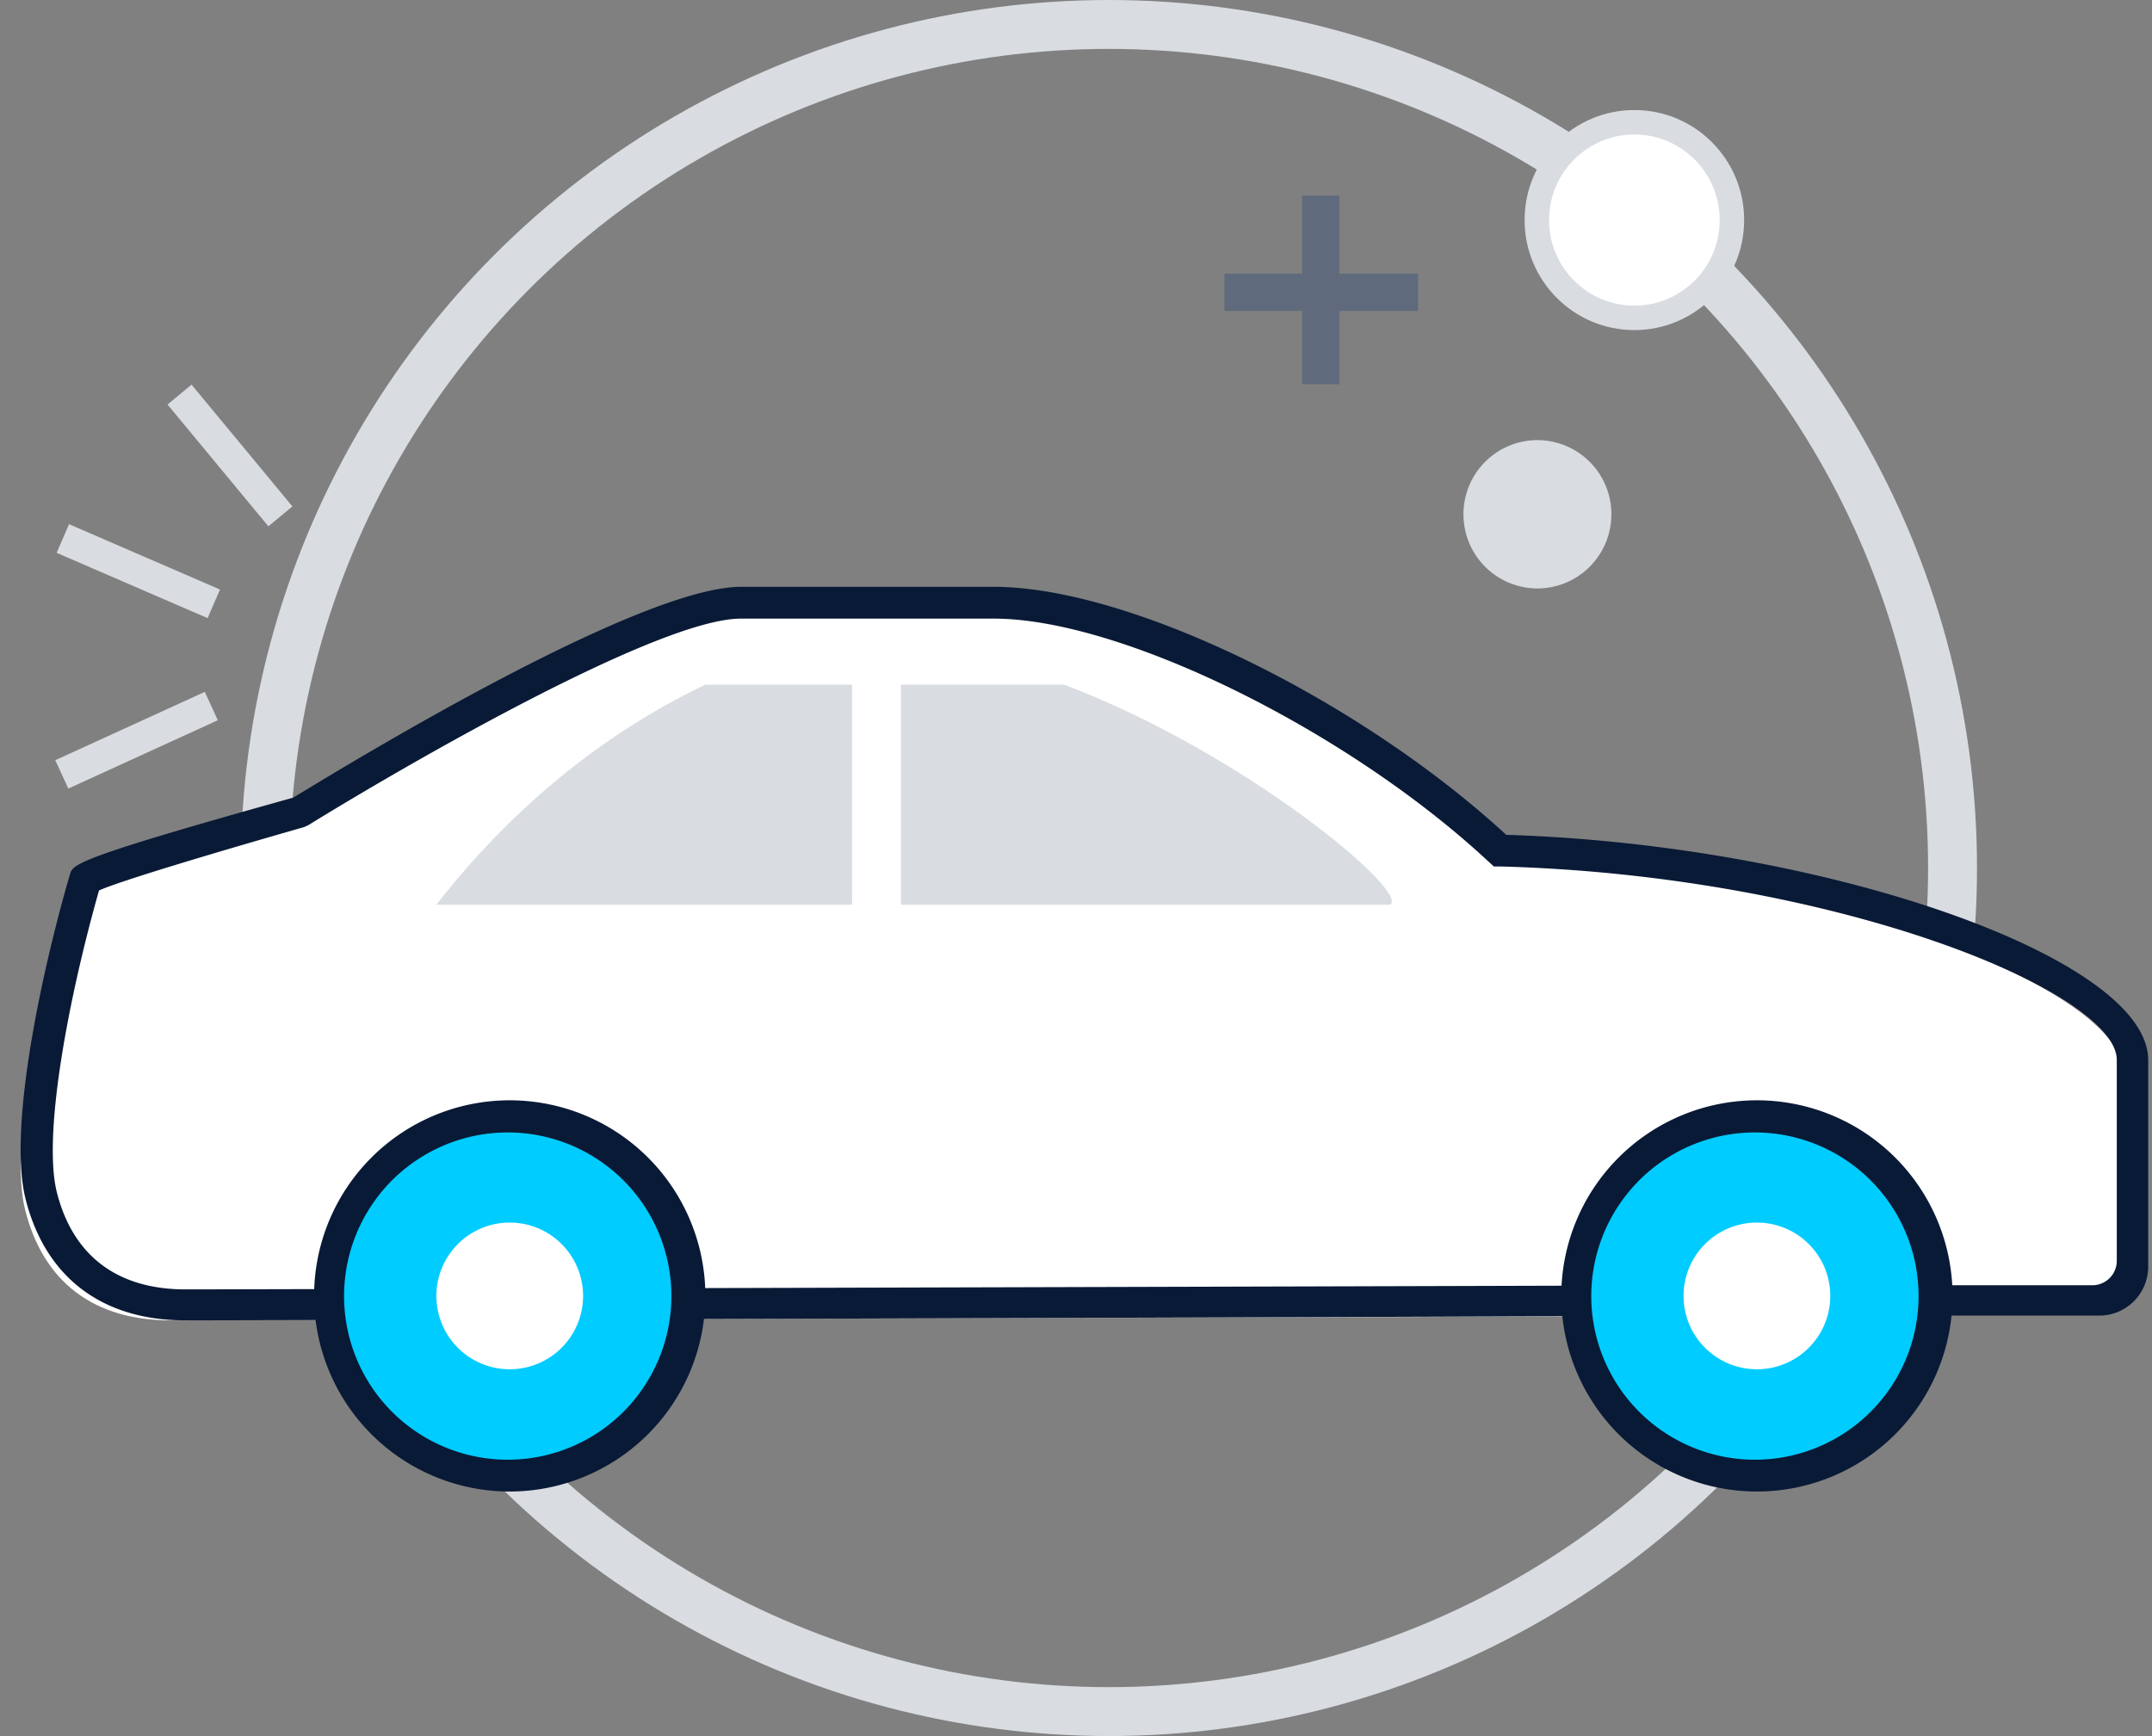 <svg width="88" height="71" xmlns="http://www.w3.org/2000/svg"><rect width="100%" height="100%" fill="#808080" stroke="none"/><g transform="translate(0 1)" fill="none" fill-rule="evenodd"><circle stroke="#D9DCE0" stroke-width="2" cx="45.344" cy="34.5" r="34.5"/><g fill-rule="nonzero"><path d="M77.825 52.803l9.019-.796v-9.111c0-3.447-12.24-8.286-25.953-8.654C55.128 28.812 45.753 24 40.134 24H29.756c-4.364 0-18.103 8.667-18.103 8.667s-8.708 2.448-8.813 2.757C1.52 39.862.384 45.929 1.03 48.489 1.77 51.431 3.838 53 6.974 53c3.136 0 70.628-.197 70.852-.197z" fill="#FFF"/><path d="M7.575 53c-3.401 0-5.717-1.76-6.526-4.951-.764-3.009.776-9.76 1.809-13.282.118-.422.19-.65 9.131-3.145C13.246 30.87 25.943 23 30.3 23H40.64c5.527 0 14.875 4.548 20.954 10.143 13.046.403 26.25 5.023 26.25 9.207v8.455a2 2 0 0 1-2 2h-15.54C52.278 52.883 10.01 53 7.574 53zM4.049 35.417c-1.23 4.334-2.316 9.98-1.724 12.346.658 2.599 2.474 3.97 5.263 3.97 2.434 0 44.736-.117 62.75-.169H85.56a1 1 0 0 0 1-1V42.35c0-2.794-11.546-7.55-25.224-7.914h-.25l-.184-.169C55.107 28.861 45.844 24.3 40.64 24.3H30.298c-3.408 0-13.92 6.12-17.69 8.447l-.171.078c-3.56 1.02-7.467 2.183-8.388 2.592z" fill="#091A36"/><path d="M71.61 45h1a7 7 0 0 1 0 14h-1a7 7 0 1 1 0-14z" fill="#0CF"/><path d="M71.844 60a8 8 0 1 1 0-16 8 8 0 0 1 0 16zm0-14.685a6.692 6.692 0 1 0 0 13.383 6.692 6.692 0 0 0 0-13.383z" fill="#091A36"/><path d="M20.61 45a7 7 0 0 1 0 14 7 7 0 1 1 0-14z" fill="#0CF"/><path d="M20.844 60a8 8 0 1 1 8-8 8.007 8.007 0 0 1-8 8zm0-14.685a6.692 6.692 0 1 0 0 13.383 6.692 6.692 0 0 0 0-13.383z" fill="#091A36"/><path d="M74.844 52a3 3 0 1 1-6 0 3 3 0 0 1 6 0zM23.844 52a3 3 0 1 1-6 0 3 3 0 0 1 6 0z" fill="#FFF"/><path d="M43.506 27h-6.662v9h20c.85-.5-6-6.241-13.338-9zM34.844 27h-6c-4.306 2.063-7.986 5.141-11 9h17v-9z" fill="#D9DCE0"/></g><g fill="#5F6A7C"><path d="M53.25 7h1.521v7.715H53.25z"/><path d="M50.07 10.188h7.921v1.526h-7.92z"/></g><ellipse stroke="#D9DCE0" fill="#FFF" fill-rule="nonzero" cx="66.833" cy="8" rx="3.989" ry="4"/><path d="M62.868 23.066a3.029 3.029 0 0 1-3.024-3.033A3.029 3.029 0 0 1 62.868 17a3.029 3.029 0 0 1 3.025 3.033c0 .805-.318 1.576-.886 2.145a3.02 3.02 0 0 1-2.139.888z" fill="#D9DCE0" fill-rule="nonzero"/><g fill="#D9DCE0"><path d="M2.26 30.09l6.114-2.794.533 1.16-6.113 2.795zM2.316 21.61l.507-1.172 6.173 2.672-.506 1.171zM6.85 15.544l.983-.814 4.124 4.982-.982.813z"/></g></g></svg>
